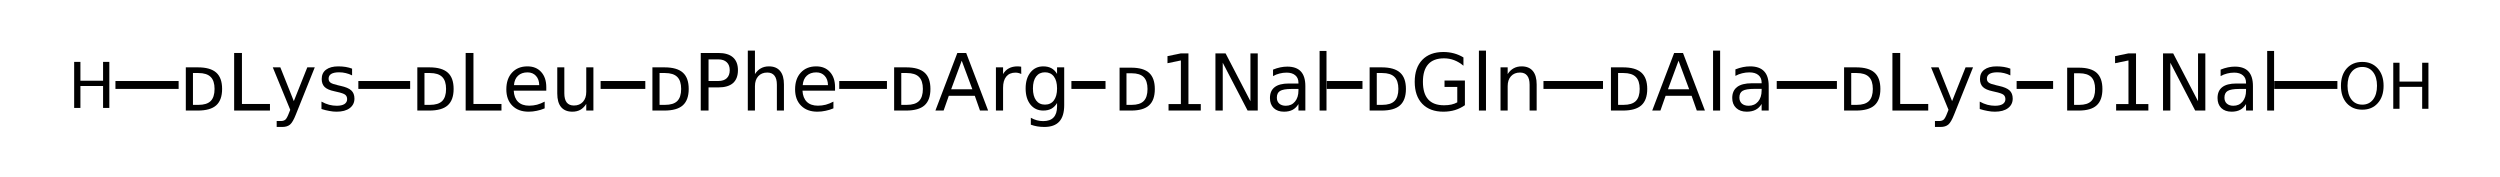 <?xml version="1.0" encoding="UTF-8"?>
<svg xmlns="http://www.w3.org/2000/svg" xmlns:xlink="http://www.w3.org/1999/xlink" width="481pt" height="34pt" viewBox="0 0 481 34" version="1.1">
<defs>
<g>
<symbol overflow="visible" id="glyph0-0">
<path style="stroke:none;" d="M 0.75 2.688 L 0.75 -10.703 L 8.344 -10.703 L 8.344 2.688 Z M 1.609 1.844 L 7.5 1.844 L 7.5 -9.859 L 1.609 -9.859 Z M 1.609 1.844 "/>
</symbol>
<symbol overflow="visible" id="glyph0-1">
<path style="stroke:none;" d="M 2.75 -7.219 L 2.75 -1.094 L 3.797 -1.094 C 4.867 -1.094 5.656 -1.336 6.156 -1.828 C 6.656 -2.328 6.906 -3.102 6.906 -4.156 C 6.906 -5.207 6.656 -5.977 6.156 -6.469 C 5.656 -6.969 4.867 -7.219 3.797 -7.219 Z M 1.375 -8.312 L 3.688 -8.312 C 5.301 -8.312 6.484 -7.973 7.234 -7.297 C 7.984 -6.629 8.359 -5.582 8.359 -4.156 C 8.359 -2.727 7.977 -1.676 7.219 -1 C 6.469 -0.332 5.289 0 3.688 0 L 1.375 0 Z M 1.375 -8.312 "/>
</symbol>
<symbol overflow="visible" id="glyph0-2">
<path style="stroke:none;" d="M 1.484 -11.078 L 2.984 -11.078 L 2.984 -1.266 L 8.375 -1.266 L 8.375 0 L 1.484 0 Z M 1.484 -11.078 "/>
</symbol>
<symbol overflow="visible" id="glyph0-3">
<path style="stroke:none;" d="M 4.891 0.766 C 4.504 1.754 4.129 2.398 3.766 2.703 C 3.398 3.004 2.91 3.156 2.297 3.156 L 1.203 3.156 L 1.203 2.016 L 2 2.016 C 2.375 2.016 2.664 1.926 2.875 1.75 C 3.082 1.57 3.312 1.148 3.562 0.484 L 3.812 -0.141 L 0.453 -8.312 L 1.906 -8.312 L 4.5 -1.812 L 7.094 -8.312 L 8.531 -8.312 Z M 4.891 0.766 "/>
</symbol>
<symbol overflow="visible" id="glyph0-4">
<path style="stroke:none;" d="M 6.719 -8.062 L 6.719 -6.766 C 6.332 -6.961 5.93 -7.109 5.516 -7.203 C 5.109 -7.305 4.68 -7.359 4.234 -7.359 C 3.555 -7.359 3.047 -7.254 2.703 -7.047 C 2.367 -6.836 2.203 -6.531 2.203 -6.125 C 2.203 -5.801 2.32 -5.551 2.562 -5.375 C 2.801 -5.195 3.289 -5.023 4.031 -4.859 L 4.5 -4.75 C 5.469 -4.539 6.156 -4.25 6.562 -3.875 C 6.969 -3.5 7.172 -2.973 7.172 -2.297 C 7.172 -1.523 6.863 -0.91 6.25 -0.453 C 5.645 -0.004 4.805 0.219 3.734 0.219 C 3.285 0.219 2.82 0.172 2.344 0.078 C 1.863 -0.004 1.359 -0.129 0.828 -0.297 L 0.828 -1.719 C 1.328 -1.445 1.82 -1.242 2.312 -1.109 C 2.801 -0.984 3.285 -0.922 3.766 -0.922 C 4.41 -0.922 4.906 -1.031 5.25 -1.25 C 5.594 -1.477 5.766 -1.789 5.766 -2.188 C 5.766 -2.562 5.641 -2.848 5.391 -3.047 C 5.141 -3.242 4.594 -3.43 3.75 -3.609 L 3.281 -3.719 C 2.438 -3.895 1.82 -4.164 1.438 -4.531 C 1.062 -4.906 0.875 -5.414 0.875 -6.062 C 0.875 -6.844 1.148 -7.441 1.703 -7.859 C 2.266 -8.285 3.055 -8.5 4.078 -8.5 C 4.578 -8.5 5.047 -8.461 5.484 -8.391 C 5.93 -8.316 6.344 -8.207 6.719 -8.062 Z M 6.719 -8.062 "/>
</symbol>
<symbol overflow="visible" id="glyph0-5">
<path style="stroke:none;" d="M 8.531 -4.5 L 8.531 -3.828 L 2.266 -3.828 C 2.316 -2.891 2.598 -2.172 3.109 -1.672 C 3.617 -1.18 4.328 -0.938 5.234 -0.938 C 5.754 -0.938 6.258 -1 6.75 -1.125 C 7.238 -1.258 7.727 -1.457 8.219 -1.719 L 8.219 -0.422 C 7.727 -0.211 7.223 -0.055 6.703 0.047 C 6.191 0.16 5.672 0.219 5.141 0.219 C 3.816 0.219 2.77 -0.164 2 -0.938 C 1.227 -1.707 0.844 -2.754 0.844 -4.078 C 0.844 -5.43 1.207 -6.504 1.938 -7.297 C 2.676 -8.098 3.664 -8.5 4.906 -8.5 C 6.02 -8.5 6.898 -8.141 7.547 -7.422 C 8.203 -6.703 8.531 -5.727 8.531 -4.5 Z M 7.172 -4.891 C 7.16 -5.641 6.953 -6.234 6.547 -6.672 C 6.141 -7.117 5.598 -7.344 4.922 -7.344 C 4.16 -7.344 3.551 -7.129 3.094 -6.703 C 2.633 -6.273 2.375 -5.672 2.312 -4.891 Z M 7.172 -4.891 "/>
</symbol>
<symbol overflow="visible" id="glyph0-6">
<path style="stroke:none;" d="M 1.297 -3.281 L 1.297 -8.312 L 2.656 -8.312 L 2.656 -3.328 C 2.656 -2.547 2.805 -1.957 3.109 -1.562 C 3.422 -1.164 3.883 -0.969 4.5 -0.969 C 5.227 -0.969 5.805 -1.203 6.234 -1.672 C 6.66 -2.141 6.875 -2.781 6.875 -3.594 L 6.875 -8.312 L 8.25 -8.312 L 8.25 0 L 6.875 0 L 6.875 -1.281 C 6.551 -0.77 6.172 -0.391 5.734 -0.141 C 5.297 0.098 4.785 0.219 4.203 0.219 C 3.254 0.219 2.531 -0.078 2.031 -0.672 C 1.539 -1.266 1.297 -2.133 1.297 -3.281 Z M 4.719 -8.5 Z M 4.719 -8.5 "/>
</symbol>
<symbol overflow="visible" id="glyph0-7">
<path style="stroke:none;" d="M 2.984 -9.844 L 2.984 -5.688 L 4.875 -5.688 C 5.57 -5.688 6.109 -5.863 6.484 -6.219 C 6.867 -6.582 7.062 -7.098 7.062 -7.766 C 7.062 -8.43 6.867 -8.941 6.484 -9.297 C 6.109 -9.66 5.57 -9.844 4.875 -9.844 Z M 1.484 -11.078 L 4.875 -11.078 C 6.113 -11.078 7.051 -10.797 7.688 -10.234 C 8.32 -9.672 8.641 -8.848 8.641 -7.766 C 8.641 -6.672 8.32 -5.844 7.688 -5.281 C 7.051 -4.727 6.113 -4.453 4.875 -4.453 L 2.984 -4.453 L 2.984 0 L 1.484 0 Z M 1.484 -11.078 "/>
</symbol>
<symbol overflow="visible" id="glyph0-8">
<path style="stroke:none;" d="M 8.328 -5.016 L 8.328 0 L 6.969 0 L 6.969 -4.969 C 6.969 -5.75 6.812 -6.332 6.5 -6.719 C 6.195 -7.113 5.738 -7.312 5.125 -7.312 C 4.395 -7.312 3.816 -7.078 3.391 -6.609 C 2.961 -6.141 2.75 -5.5 2.75 -4.688 L 2.75 0 L 1.375 0 L 1.375 -11.531 L 2.75 -11.531 L 2.75 -7.016 C 3.07 -7.516 3.453 -7.883 3.891 -8.125 C 4.336 -8.375 4.852 -8.5 5.438 -8.5 C 6.383 -8.5 7.102 -8.203 7.594 -7.609 C 8.082 -7.023 8.328 -6.16 8.328 -5.016 Z M 8.328 -5.016 "/>
</symbol>
<symbol overflow="visible" id="glyph0-9">
<path style="stroke:none;" d="M 5.188 -9.594 L 3.156 -4.094 L 7.234 -4.094 Z M 4.344 -11.078 L 6.047 -11.078 L 10.266 0 L 8.703 0 L 7.703 -2.844 L 2.703 -2.844 L 1.703 0 L 0.125 0 Z M 4.344 -11.078 "/>
</symbol>
<symbol overflow="visible" id="glyph0-10">
<path style="stroke:none;" d="M 6.25 -7.031 C 6.094 -7.113 5.922 -7.176 5.734 -7.219 C 5.555 -7.27 5.359 -7.297 5.141 -7.297 C 4.367 -7.297 3.773 -7.039 3.359 -6.531 C 2.953 -6.031 2.75 -5.312 2.75 -4.375 L 2.75 0 L 1.375 0 L 1.375 -8.312 L 2.75 -8.312 L 2.75 -7.016 C 3.039 -7.516 3.414 -7.883 3.875 -8.125 C 4.332 -8.375 4.891 -8.5 5.547 -8.5 C 5.641 -8.5 5.742 -8.492 5.859 -8.484 C 5.973 -8.473 6.098 -8.457 6.234 -8.438 Z M 6.25 -7.031 "/>
</symbol>
<symbol overflow="visible" id="glyph0-11">
<path style="stroke:none;" d="M 6.891 -4.25 C 6.891 -5.238 6.688 -6.004 6.281 -6.547 C 5.875 -7.086 5.301 -7.359 4.562 -7.359 C 3.832 -7.359 3.266 -7.086 2.859 -6.547 C 2.453 -6.004 2.25 -5.238 2.25 -4.25 C 2.25 -3.27 2.453 -2.504 2.859 -1.953 C 3.266 -1.41 3.832 -1.141 4.562 -1.141 C 5.301 -1.141 5.875 -1.41 6.281 -1.953 C 6.688 -2.504 6.891 -3.27 6.891 -4.25 Z M 8.266 -1.031 C 8.266 0.383 7.945 1.438 7.312 2.125 C 6.688 2.812 5.727 3.156 4.438 3.156 C 3.957 3.156 3.504 3.117 3.078 3.047 C 2.648 2.973 2.238 2.863 1.844 2.719 L 1.844 1.391 C 2.238 1.609 2.629 1.77 3.016 1.875 C 3.41 1.977 3.812 2.031 4.219 2.031 C 5.113 2.031 5.781 1.797 6.219 1.328 C 6.664 0.859 6.891 0.156 6.891 -0.781 L 6.891 -1.453 C 6.609 -0.973 6.25 -0.609 5.812 -0.359 C 5.375 -0.117 4.848 0 4.234 0 C 3.211 0 2.391 -0.383 1.766 -1.156 C 1.148 -1.938 0.844 -2.969 0.844 -4.25 C 0.844 -5.531 1.148 -6.555 1.766 -7.328 C 2.391 -8.109 3.211 -8.5 4.234 -8.5 C 4.848 -8.5 5.375 -8.379 5.812 -8.141 C 6.25 -7.898 6.609 -7.535 6.891 -7.047 L 6.891 -8.312 L 8.266 -8.312 Z M 8.266 -1.031 "/>
</symbol>
<symbol overflow="visible" id="glyph0-12">
<path style="stroke:none;" d="M 9.047 -1.578 L 9.047 -4.547 L 6.594 -4.547 L 6.594 -5.781 L 10.516 -5.781 L 10.516 -1.031 C 9.941 -0.625 9.305 -0.312 8.609 -0.094 C 7.91 0.113 7.164 0.219 6.375 0.219 C 4.645 0.219 3.289 -0.285 2.312 -1.297 C 1.344 -2.305 0.859 -3.719 0.859 -5.531 C 0.859 -7.332 1.344 -8.738 2.312 -9.75 C 3.289 -10.758 4.645 -11.266 6.375 -11.266 C 7.094 -11.266 7.773 -11.176 8.422 -11 C 9.078 -10.82 9.68 -10.562 10.234 -10.219 L 10.234 -8.625 C 9.68 -9.094 9.094 -9.445 8.469 -9.688 C 7.844 -9.926 7.188 -10.047 6.5 -10.047 C 5.145 -10.047 4.129 -9.664 3.453 -8.906 C 2.773 -8.145 2.438 -7.02 2.438 -5.531 C 2.438 -4.031 2.773 -2.898 3.453 -2.141 C 4.129 -1.391 5.145 -1.016 6.5 -1.016 C 7.031 -1.016 7.504 -1.062 7.922 -1.156 C 8.336 -1.25 8.711 -1.391 9.047 -1.578 Z M 9.047 -1.578 "/>
</symbol>
<symbol overflow="visible" id="glyph0-13">
<path style="stroke:none;" d="M 1.438 -11.531 L 2.797 -11.531 L 2.797 0 L 1.438 0 Z M 1.438 -11.531 "/>
</symbol>
<symbol overflow="visible" id="glyph0-14">
<path style="stroke:none;" d="M 8.328 -5.016 L 8.328 0 L 6.969 0 L 6.969 -4.969 C 6.969 -5.75 6.812 -6.332 6.5 -6.719 C 6.195 -7.113 5.738 -7.312 5.125 -7.312 C 4.395 -7.312 3.816 -7.078 3.391 -6.609 C 2.961 -6.141 2.75 -5.5 2.75 -4.688 L 2.75 0 L 1.375 0 L 1.375 -8.312 L 2.75 -8.312 L 2.75 -7.016 C 3.07 -7.516 3.453 -7.883 3.891 -8.125 C 4.336 -8.375 4.852 -8.5 5.438 -8.5 C 6.383 -8.5 7.102 -8.203 7.594 -7.609 C 8.082 -7.023 8.328 -6.16 8.328 -5.016 Z M 8.328 -5.016 "/>
</symbol>
<symbol overflow="visible" id="glyph0-15">
<path style="stroke:none;" d="M 5.203 -4.172 C 4.098 -4.172 3.332 -4.047 2.906 -3.797 C 2.488 -3.547 2.281 -3.113 2.281 -2.5 C 2.281 -2.02 2.438 -1.633 2.75 -1.344 C 3.07 -1.062 3.508 -0.922 4.062 -0.922 C 4.812 -0.922 5.414 -1.188 5.875 -1.719 C 6.332 -2.258 6.562 -2.977 6.562 -3.875 L 6.562 -4.172 Z M 7.922 -4.734 L 7.922 0 L 6.562 0 L 6.562 -1.266 C 6.25 -0.754 5.859 -0.379 5.391 -0.141 C 4.93 0.098 4.363 0.219 3.688 0.219 C 2.844 0.219 2.164 -0.02 1.656 -0.5 C 1.156 -0.977 0.906 -1.617 0.906 -2.422 C 0.906 -3.348 1.219 -4.051 1.844 -4.531 C 2.469 -5.008 3.406 -5.25 4.656 -5.25 L 6.562 -5.25 L 6.562 -5.375 C 6.562 -6 6.352 -6.484 5.938 -6.828 C 5.531 -7.172 4.953 -7.344 4.203 -7.344 C 3.734 -7.344 3.27 -7.285 2.812 -7.172 C 2.363 -7.066 1.93 -6.898 1.516 -6.672 L 1.516 -7.922 C 2.016 -8.117 2.5 -8.266 2.969 -8.359 C 3.438 -8.453 3.895 -8.5 4.344 -8.5 C 5.539 -8.5 6.438 -8.188 7.031 -7.562 C 7.625 -6.945 7.922 -6.004 7.922 -4.734 Z M 7.922 -4.734 "/>
</symbol>
<symbol overflow="visible" id="glyph1-0">
<path style="stroke:none;" d="M 0.609 2.156 L 0.609 -8.578 L 6.688 -8.578 L 6.688 2.156 Z M 1.281 1.469 L 6 1.469 L 6 -7.891 L 1.281 -7.891 Z M 1.281 1.469 "/>
</symbol>
<symbol overflow="visible" id="glyph1-1">
<path style="stroke:none;" d="M 1.188 -8.859 L 2.391 -8.859 L 2.391 -5.234 L 6.75 -5.234 L 6.75 -8.859 L 7.953 -8.859 L 7.953 0 L 6.75 0 L 6.75 -4.219 L 2.391 -4.219 L 2.391 0 L 1.188 0 Z M 1.188 -8.859 "/>
</symbol>
<symbol overflow="visible" id="glyph1-2">
<path style="stroke:none;" d="M 4.797 -8.047 C 3.922 -8.047 3.227 -7.723 2.719 -7.078 C 2.207 -6.43 1.953 -5.547 1.953 -4.422 C 1.953 -3.305 2.207 -2.422 2.719 -1.766 C 3.227 -1.117 3.922 -0.797 4.797 -0.797 C 5.66 -0.797 6.348 -1.117 6.859 -1.766 C 7.367 -2.422 7.625 -3.305 7.625 -4.422 C 7.625 -5.547 7.367 -6.43 6.859 -7.078 C 6.348 -7.723 5.66 -8.047 4.797 -8.047 Z M 4.797 -9.016 C 6.035 -9.016 7.023 -8.598 7.766 -7.766 C 8.516 -6.93 8.891 -5.816 8.891 -4.422 C 8.891 -3.023 8.516 -1.91 7.766 -1.078 C 7.023 -0.242 6.035 0.172 4.797 0.172 C 3.547 0.172 2.547 -0.242 1.797 -1.078 C 1.055 -1.91 0.688 -3.023 0.688 -4.422 C 0.688 -5.816 1.055 -6.93 1.797 -7.766 C 2.547 -8.598 3.547 -9.016 4.797 -9.016 Z M 4.797 -9.016 "/>
</symbol>
<symbol overflow="visible" id="glyph2-0">
<path style="stroke:none;" d="M 0.734 2.672 L 0.734 -10.641 L 8.125 -10.641 L 8.125 2.672 Z M 1.562 1.828 L 7.297 1.828 L 7.297 -9.797 L 1.562 -9.797 Z M 1.562 1.828 "/>
</symbol>
<symbol overflow="visible" id="glyph2-1">
<path style="stroke:none;" d="M 2.672 -7.172 L 2.672 -1.094 L 3.688 -1.094 C 4.727 -1.094 5.492 -1.336 5.984 -1.828 C 6.473 -2.316 6.719 -3.086 6.719 -4.141 C 6.719 -5.18 6.473 -5.945 5.984 -6.438 C 5.492 -6.926 4.727 -7.172 3.688 -7.172 Z M 1.344 -8.25 L 3.578 -8.25 C 5.148 -8.25 6.301 -7.914 7.031 -7.25 C 7.758 -6.582 8.125 -5.547 8.125 -4.141 C 8.125 -2.711 7.754 -1.664 7.016 -1 C 6.285 -0.332 5.141 0 3.578 0 L 1.344 0 Z M 1.344 -8.25 "/>
</symbol>
<symbol overflow="visible" id="glyph2-2">
<path style="stroke:none;" d="M 1.828 -1.25 L 4.203 -1.25 L 4.203 -9.641 L 1.625 -9.109 L 1.625 -10.469 L 4.203 -11 L 5.656 -11 L 5.656 -1.25 L 8.031 -1.25 L 8.031 0 L 1.828 0 Z M 1.828 -1.25 "/>
</symbol>
<symbol overflow="visible" id="glyph2-3">
<path style="stroke:none;" d="M 1.453 -11 L 3.406 -11 L 8.188 -1.797 L 8.188 -11 L 9.594 -11 L 9.594 0 L 7.641 0 L 2.859 -9.203 L 2.859 0 L 1.453 0 Z M 1.453 -11 "/>
</symbol>
<symbol overflow="visible" id="glyph2-4">
<path style="stroke:none;" d="M 5.062 -4.156 C 3.988 -4.156 3.242 -4.023 2.828 -3.766 C 2.422 -3.516 2.219 -3.086 2.219 -2.484 C 2.219 -2.004 2.367 -1.625 2.672 -1.344 C 2.984 -1.062 3.406 -0.922 3.938 -0.922 C 4.676 -0.922 5.266 -1.188 5.703 -1.719 C 6.148 -2.25 6.375 -2.957 6.375 -3.844 L 6.375 -4.156 Z M 7.703 -4.703 L 7.703 0 L 6.375 0 L 6.375 -1.25 C 6.07 -0.75 5.695 -0.379 5.25 -0.141 C 4.801 0.098 4.25 0.219 3.594 0.219 C 2.758 0.219 2.098 -0.016 1.609 -0.484 C 1.129 -0.961 0.891 -1.602 0.891 -2.406 C 0.891 -3.332 1.191 -4.031 1.797 -4.5 C 2.398 -4.969 3.305 -5.203 4.516 -5.203 L 6.375 -5.203 L 6.375 -5.344 C 6.375 -5.969 6.172 -6.445 5.766 -6.781 C 5.367 -7.125 4.812 -7.297 4.094 -7.297 C 3.625 -7.297 3.172 -7.238 2.734 -7.125 C 2.297 -7.02 1.879 -6.852 1.484 -6.625 L 1.484 -7.875 C 1.961 -8.07 2.43 -8.219 2.891 -8.312 C 3.348 -8.406 3.789 -8.453 4.219 -8.453 C 5.395 -8.453 6.27 -8.141 6.844 -7.516 C 7.414 -6.898 7.703 -5.961 7.703 -4.703 Z M 7.703 -4.703 "/>
</symbol>
<symbol overflow="visible" id="glyph2-5">
<path style="stroke:none;" d="M 1.391 -11.469 L 2.719 -11.469 L 2.719 0 L 1.391 0 Z M 1.391 -11.469 "/>
</symbol>
</g>
</defs>
<g id="surface11856695">
<path style="fill:none;stroke-width:0.05;stroke-linecap:butt;stroke-linejoin:miter;stroke:rgb(0%,0%,0%);stroke-opacity:1;stroke-miterlimit:10;" d="M 2.619 1.338 L 2.947 1.338 " transform="matrix(30.386,0,0,30.386,-10.635,-24.309)"/>
<path style="fill:none;stroke-width:0.05;stroke-linecap:butt;stroke-linejoin:miter;stroke:rgb(0%,0%,0%);stroke-opacity:1;stroke-miterlimit:10;" d="M 4.153 1.338 L 4.436 1.338 " transform="matrix(30.386,0,0,30.386,-10.635,-24.309)"/>
<path style="fill:none;stroke-width:0.05;stroke-linecap:butt;stroke-linejoin:miter;stroke:rgb(0%,0%,0%);stroke-opacity:1;stroke-miterlimit:10;" d="M 5.664 1.338 L 5.966 1.338 " transform="matrix(30.386,0,0,30.386,-10.635,-24.309)"/>
<path style="fill:none;stroke-width:0.05;stroke-linecap:butt;stroke-linejoin:miter;stroke:rgb(0%,0%,0%);stroke-opacity:1;stroke-miterlimit:10;" d="M 7.134 1.338 L 7.35 1.338 " transform="matrix(30.386,0,0,30.386,-10.635,-24.309)"/>
<path style="fill:none;stroke-width:0.05;stroke-linecap:butt;stroke-linejoin:miter;stroke:rgb(0%,0%,0%);stroke-opacity:1;stroke-miterlimit:10;" d="M 8.75 1.338 L 8.977 1.338 " transform="matrix(30.386,0,0,30.386,-10.635,-24.309)"/>
<path style="fill:none;stroke-width:0.05;stroke-linecap:butt;stroke-linejoin:miter;stroke:rgb(0%,0%,0%);stroke-opacity:1;stroke-miterlimit:10;" d="M 10.123 1.338 L 10.5 1.338 " transform="matrix(30.386,0,0,30.386,-10.635,-24.309)"/>
<path style="fill:none;stroke-width:0.05;stroke-linecap:butt;stroke-linejoin:miter;stroke:rgb(0%,0%,0%);stroke-opacity:1;stroke-miterlimit:10;" d="M 11.6 1.338 L 11.981 1.338 " transform="matrix(30.386,0,0,30.386,-10.635,-24.309)"/>
<path style="fill:none;stroke-width:0.05;stroke-linecap:butt;stroke-linejoin:miter;stroke:rgb(0%,0%,0%);stroke-opacity:1;stroke-miterlimit:10;" d="M 13.119 1.338 L 13.35 1.338 " transform="matrix(30.386,0,0,30.386,-10.635,-24.309)"/>
<g style="fill:rgb(0%,0%,0%);fill-opacity:1;">
  <use xlink:href="#glyph0-1" x="34.375" y="21.27"/>
  <use xlink:href="#glyph0-2" x="43.566" y="21.27"/>
  <use xlink:href="#glyph0-3" x="52.031" y="21.27"/>
  <use xlink:href="#glyph0-4" x="61.022" y="21.27"/>
</g>
<path style="fill:none;stroke-width:0.05;stroke-linecap:butt;stroke-linejoin:miter;stroke:rgb(0%,0%,0%);stroke-opacity:1;stroke-miterlimit:10;" d="M 1.481 1.338 L 1.081 1.338 " transform="matrix(30.386,0,0,30.386,-10.635,-24.309)"/>
<g style="fill:rgb(0%,0%,0%);fill-opacity:1;">
  <use xlink:href="#glyph1-1" x="13.082" y="20.766"/>
</g>
<g style="fill:rgb(0%,0%,0%);fill-opacity:1;">
  <use xlink:href="#glyph0-1" x="78.918" y="21.27"/>
  <use xlink:href="#glyph0-2" x="88.109" y="21.27"/>
  <use xlink:href="#glyph0-5" x="96.574" y="21.27"/>
  <use xlink:href="#glyph0-6" x="105.921" y="21.27"/>
</g>
<g style="fill:rgb(0%,0%,0%);fill-opacity:1;">
  <use xlink:href="#glyph0-1" x="124.148" y="21.27"/>
  <use xlink:href="#glyph0-7" x="133.34" y="21.27"/>
  <use xlink:href="#glyph0-8" x="142.502" y="21.27"/>
  <use xlink:href="#glyph0-5" x="152.131" y="21.27"/>
</g>
<g style="fill:rgb(0%,0%,0%);fill-opacity:1;">
  <use xlink:href="#glyph0-1" x="170.656" y="21.27"/>
  <use xlink:href="#glyph0-9" x="179.848" y="21.27"/>
  <use xlink:href="#glyph0-10" x="190.241" y="21.27"/>
  <use xlink:href="#glyph0-11" x="196.487" y="21.27"/>
</g>
<g style="fill:rgb(0%,0%,0%);fill-opacity:1;">
  <use xlink:href="#glyph2-1" x="214.062" y="21.27"/>
  <use xlink:href="#glyph2-2" x="222.999" y="21.27"/>
  <use xlink:href="#glyph2-3" x="232.397" y="21.27"/>
  <use xlink:href="#glyph2-4" x="243.447" y="21.27"/>
  <use xlink:href="#glyph2-5" x="252.499" y="21.27"/>
</g>
<g style="fill:rgb(0%,0%,0%);fill-opacity:1;">
  <use xlink:href="#glyph0-1" x="262.141" y="21.27"/>
  <use xlink:href="#glyph0-12" x="271.332" y="21.27"/>
  <use xlink:href="#glyph0-13" x="283.105" y="21.27"/>
  <use xlink:href="#glyph0-14" x="287.326" y="21.27"/>
</g>
<g style="fill:rgb(0%,0%,0%);fill-opacity:1;">
  <use xlink:href="#glyph0-1" x="308.57" y="21.27"/>
  <use xlink:href="#glyph0-9" x="317.762" y="21.27"/>
  <use xlink:href="#glyph0-13" x="328.155" y="21.27"/>
  <use xlink:href="#glyph0-15" x="332.376" y="21.27"/>
</g>
<g style="fill:rgb(0%,0%,0%);fill-opacity:1;">
  <use xlink:href="#glyph0-1" x="353.426" y="21.27"/>
  <use xlink:href="#glyph0-2" x="362.617" y="21.27"/>
  <use xlink:href="#glyph0-3" x="371.082" y="21.27"/>
  <use xlink:href="#glyph0-4" x="380.073" y="21.27"/>
</g>
<g style="fill:rgb(0%,0%,0%);fill-opacity:1;">
  <use xlink:href="#glyph2-1" x="396.379" y="21.27"/>
  <use xlink:href="#glyph2-2" x="405.315" y="21.27"/>
  <use xlink:href="#glyph2-3" x="414.713" y="21.27"/>
  <use xlink:href="#glyph2-4" x="425.763" y="21.27"/>
  <use xlink:href="#glyph2-5" x="434.815" y="21.27"/>
</g>
<path style="fill:none;stroke-width:0.05;stroke-linecap:butt;stroke-linejoin:miter;stroke:rgb(0%,0%,0%);stroke-opacity:1;stroke-miterlimit:10;" d="M 14.75 1.338 L 15.15 1.338 " transform="matrix(30.386,0,0,30.386,-10.635,-24.309)"/>
<g style="fill:rgb(0%,0%,0%);fill-opacity:1;">
  <use xlink:href="#glyph1-2" x="449.711" y="20.93"/>
</g>
<g style="fill:rgb(0%,0%,0%);fill-opacity:1;">
  <use xlink:href="#glyph1-1" x="459.277" y="20.93"/>
</g>
</g>
</svg>
